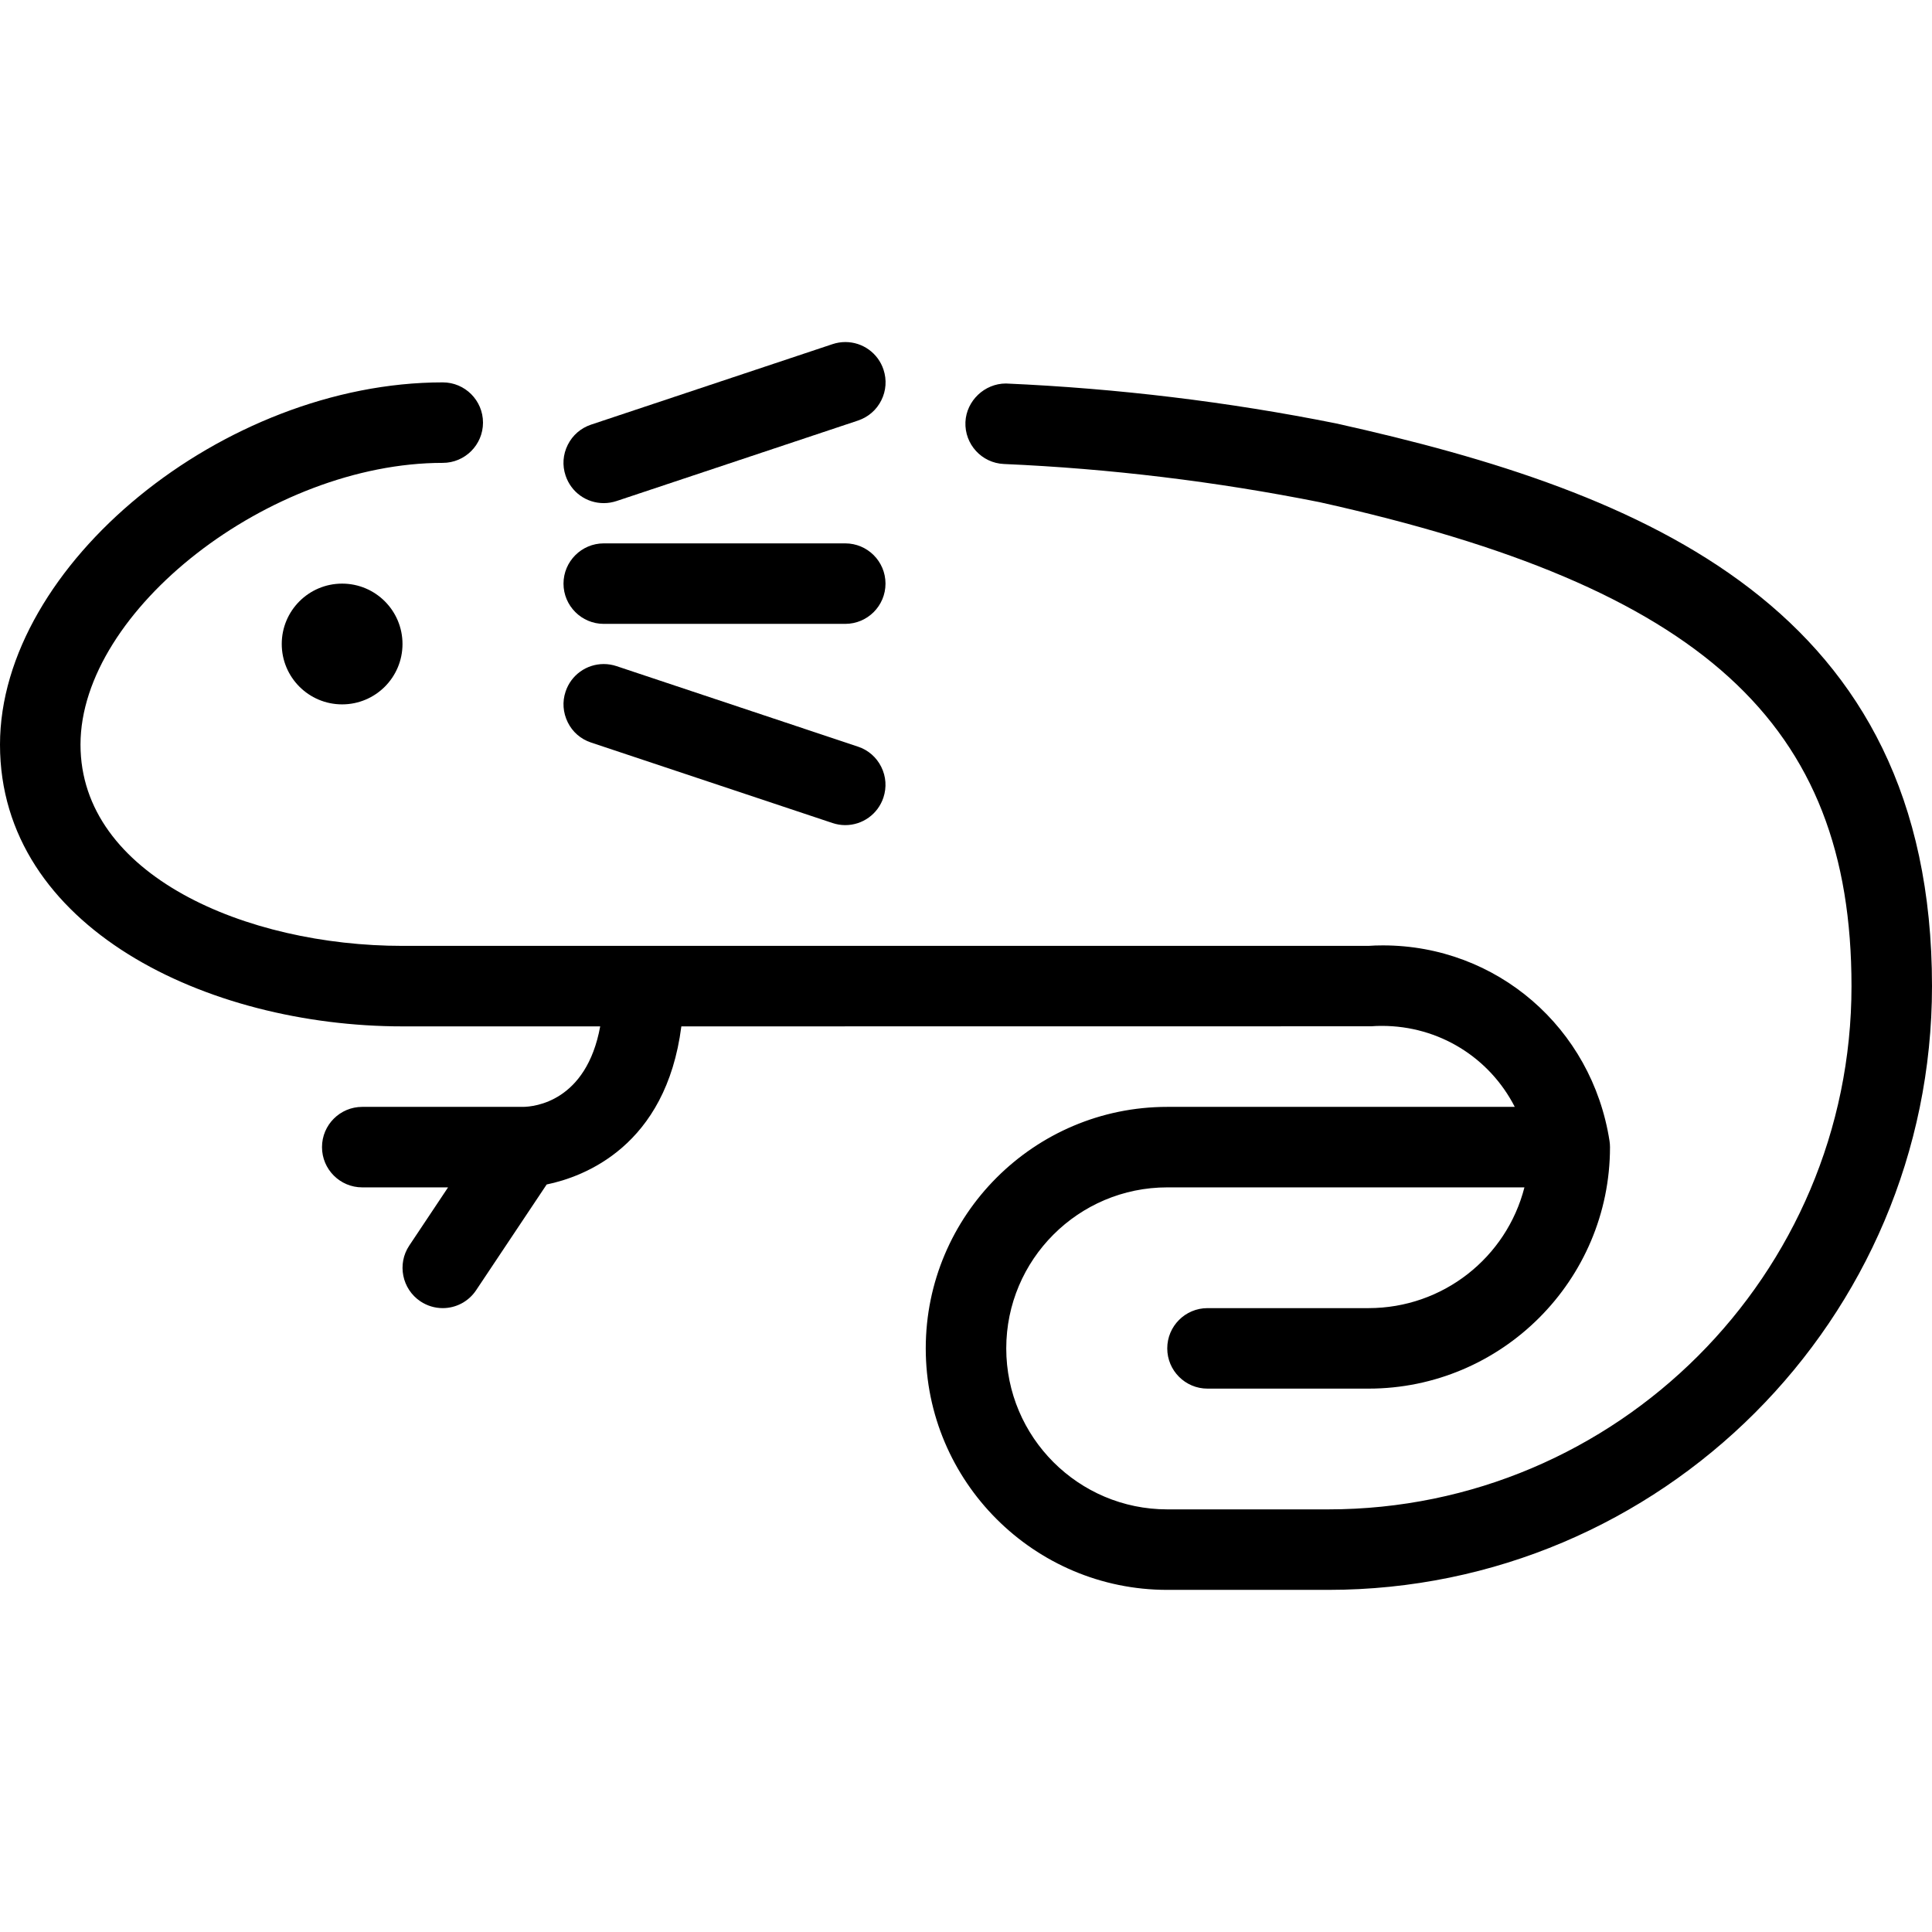 <?xml version="1.0" encoding="utf-8"?>
<!-- Generator: Adobe Illustrator 22.1.0, SVG Export Plug-In . SVG Version: 6.00 Build 0)  -->
<svg version="1.1" id="Light" xmlns="http://www.w3.org/2000/svg" xmlns:xlink="http://www.w3.org/1999/xlink" x="0px" y="0px"
	 viewBox="0 0 24 24" style="enable-background:new 0 0 24 24;" xml:space="preserve">
<g>
	<title>amphibian-chameleon-2</title>
	<path d="M14.5,19.75c-1.654,0-3-1.346-3-3s1.346-3,3-3h4.317c-0.314-0.613-0.941-1.006-1.651-1.006
		c-0.044,0-0.088,0.001-0.133,0.005l-8.569,0.001c-0.191,1.491-1.212,1.869-1.673,1.964l-0.876,1.313
		C5.823,16.166,5.667,16.25,5.5,16.25c-0.099,0-0.194-0.029-0.277-0.084c-0.229-0.153-0.292-0.464-0.139-0.693l0.482-0.723H4.5
		c-0.276,0-0.5-0.224-0.5-0.5s0.224-0.5,0.5-0.5h2c0.135-0.002,0.784-0.062,0.956-1H5c-2.424,0-5-1.227-5-3.5
		c0-2.229,2.776-4.5,5.5-4.5c0.276,0,0.5,0.224,0.5,0.5s-0.224,0.5-0.5,0.5C3.355,5.75,1,7.581,1,9.25c0,1.624,2.061,2.5,4,2.5h12
		c0.049-0.004,0.114-0.006,0.179-0.006c1.412,0,2.596,1.021,2.815,2.429C19.998,14.199,20,14.224,20,14.25c0,1.654-1.346,3-3,3h-2
		c-0.276,0-0.5-0.224-0.5-0.5s0.224-0.5,0.5-0.5h2c0.925,0,1.714-0.628,1.937-1.5H14.5c-1.103,0-2,0.897-2,2s0.897,2,2,2h2
		c3.584,0,6.5-2.916,6.5-6.5c0-3.27-1.853-4.955-6.608-6.012c-1.284-0.256-2.605-0.417-3.921-0.474
		c-0.276-0.012-0.49-0.246-0.478-0.522c0.012-0.263,0.237-0.478,0.503-0.478c1.386,0.061,2.76,0.227,4.102,0.496
		C20.445,6.114,24,7.552,24,12.25c0,4.135-3.365,7.5-7.5,7.5H14.5z"/>
	<path d="M7.5,6.25c-0.216,0-0.406-0.137-0.474-0.342C6.983,5.781,6.993,5.646,7.053,5.526s0.162-0.208,0.289-0.251l3-1
		c0.051-0.017,0.105-0.026,0.159-0.026c0.215,0,0.406,0.137,0.474,0.342c0.042,0.127,0.033,0.262-0.027,0.382
		s-0.162,0.208-0.289,0.251l-3,1C7.607,6.241,7.554,6.25,7.5,6.25z"/>
	<path d="M7.5,7.75C7.224,7.75,7,7.525,7,7.25s0.224-0.5,0.5-0.5h3c0.276,0,0.5,0.224,0.5,0.5s-0.224,0.5-0.5,0.5H7.5z"/>
	<path d="M10.5,10.25c-0.054,0-0.107-0.009-0.158-0.026l-3-1C7.215,9.182,7.112,9.093,7.053,8.973S6.983,8.718,7.026,8.591
		c0.068-0.205,0.259-0.342,0.474-0.342c0.054,0,0.108,0.009,0.159,0.026l2.999,1c0.127,0.042,0.229,0.131,0.289,0.251
		s0.069,0.255,0.027,0.382C10.906,10.112,10.716,10.25,10.5,10.25z"/>
	<circle cx="4.25" cy="8" r="0.75"/>
</g>
</svg>
